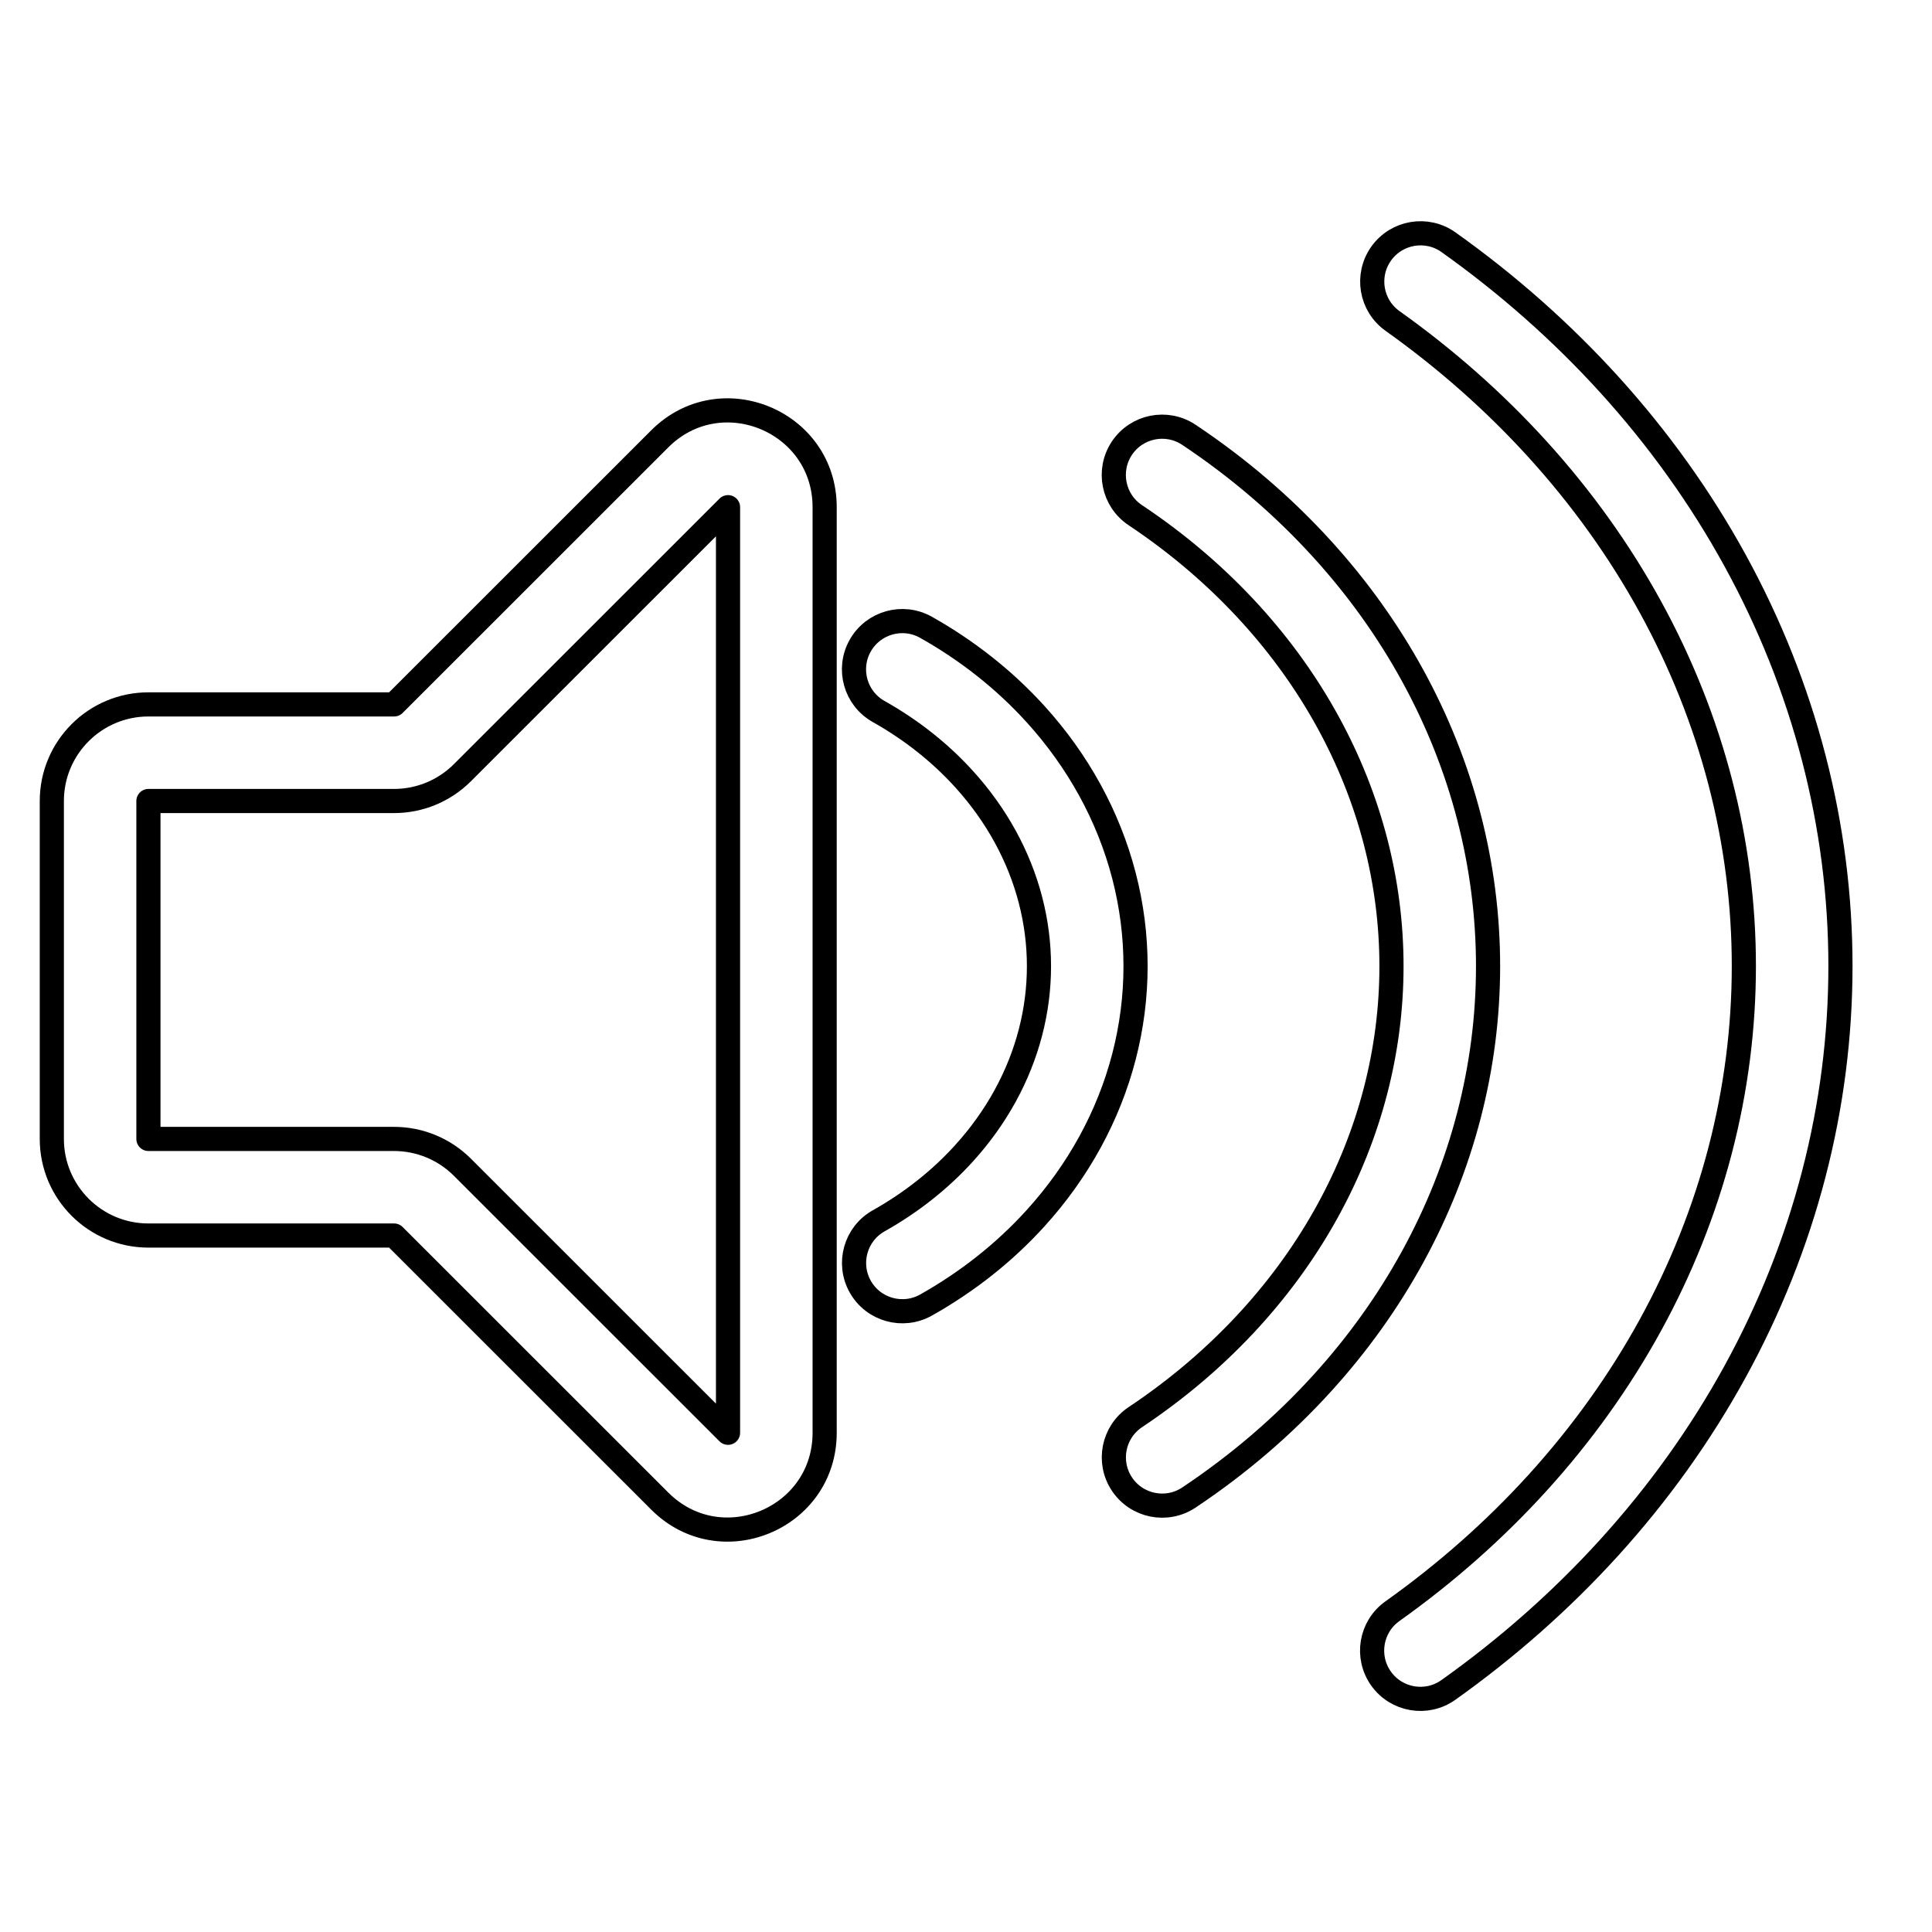 <svg viewBox="0 0 80 80" fill="none">
  <path d="M75.103 48.623C76.578 42.95 76.578 37.054 75.103 31.381C73.629 25.709 70.723 20.424 66.625 15.911C64.648 13.735 62.418 11.765 59.98 10.031C59.081 9.39 57.832 9.601 57.191 10.501C56.551 11.401 56.761 12.65 57.661 13.29C59.873 14.864 61.886 16.643 63.664 18.601C67.349 22.658 69.928 27.372 71.232 32.387C72.535 37.4 72.535 42.603 71.232 47.616C69.928 52.631 67.349 57.345 63.664 61.403C61.885 63.361 59.87 65.142 57.656 66.717C56.756 67.357 56.546 68.606 57.186 69.506C57.826 70.406 59.075 70.617 59.975 69.976C62.415 68.241 64.646 66.27 66.625 64.092C70.723 59.58 73.629 54.294 75.103 48.623Z" stroke="currentColor" stroke-linecap="round" stroke-linejoin="round" />
  <path d="M60.824 46.193C61.882 42.123 61.882 37.892 60.824 33.822C59.767 29.753 57.684 25.968 54.752 22.741C53.131 20.956 51.274 19.367 49.229 18.004C48.31 17.391 47.068 17.64 46.455 18.559C45.843 19.478 46.091 20.72 47.01 21.332C48.792 22.52 50.398 23.896 51.792 25.43C54.309 28.202 56.066 31.416 56.953 34.828C57.84 38.238 57.84 41.776 56.953 45.187C56.066 48.598 54.309 51.812 51.792 54.584C50.399 56.118 48.793 57.493 47.012 58.681C46.093 59.294 45.845 60.535 46.458 61.454C47.071 62.373 48.312 62.622 49.231 62.009C51.275 60.646 53.132 59.058 54.752 57.274C57.684 54.047 59.767 50.262 60.824 46.193Z" stroke="currentColor" stroke-linecap="round" stroke-linejoin="round" />
  <path d="M46.54 43.758C47.181 41.29 47.181 38.724 46.54 36.257C45.899 33.791 44.639 31.506 42.875 29.564C41.586 28.145 40.051 26.935 38.342 25.974C37.379 25.433 36.16 25.775 35.618 26.738C35.077 27.701 35.419 28.92 36.382 29.461C37.734 30.221 38.926 31.166 39.914 32.254C41.265 33.74 42.199 35.455 42.669 37.263C43.139 39.071 43.139 40.944 42.669 42.751C42.199 44.56 41.265 46.274 39.914 47.761C38.927 48.848 37.735 49.792 36.384 50.552C35.421 51.093 35.08 52.313 35.621 53.276C36.163 54.239 37.382 54.58 38.345 54.039C40.053 53.078 41.587 51.869 42.875 50.45C44.639 48.509 45.899 46.223 46.54 43.758Z" stroke="currentColor" stroke-linecap="round" stroke-linejoin="round" />
  <path fill-rule="evenodd" clip-rule="evenodd" d="M34.147 21.001C34.147 17.438 29.839 15.653 27.319 18.172L16.319 29.168H6.146C3.937 29.168 2.146 30.959 2.146 33.168V47.161C2.146 49.37 3.937 51.161 6.146 51.161H16.318L27.319 62.157C29.839 64.677 34.147 62.892 34.147 59.328V21.001ZM19.146 31.997L30.146 21.001L30.146 59.328L19.146 48.332C18.396 47.582 17.379 47.161 16.318 47.161H6.146V33.168H16.319C17.379 33.168 18.396 32.747 19.146 31.997Z" stroke="currentColor" stroke-linecap="round" stroke-linejoin="round" />
</svg>